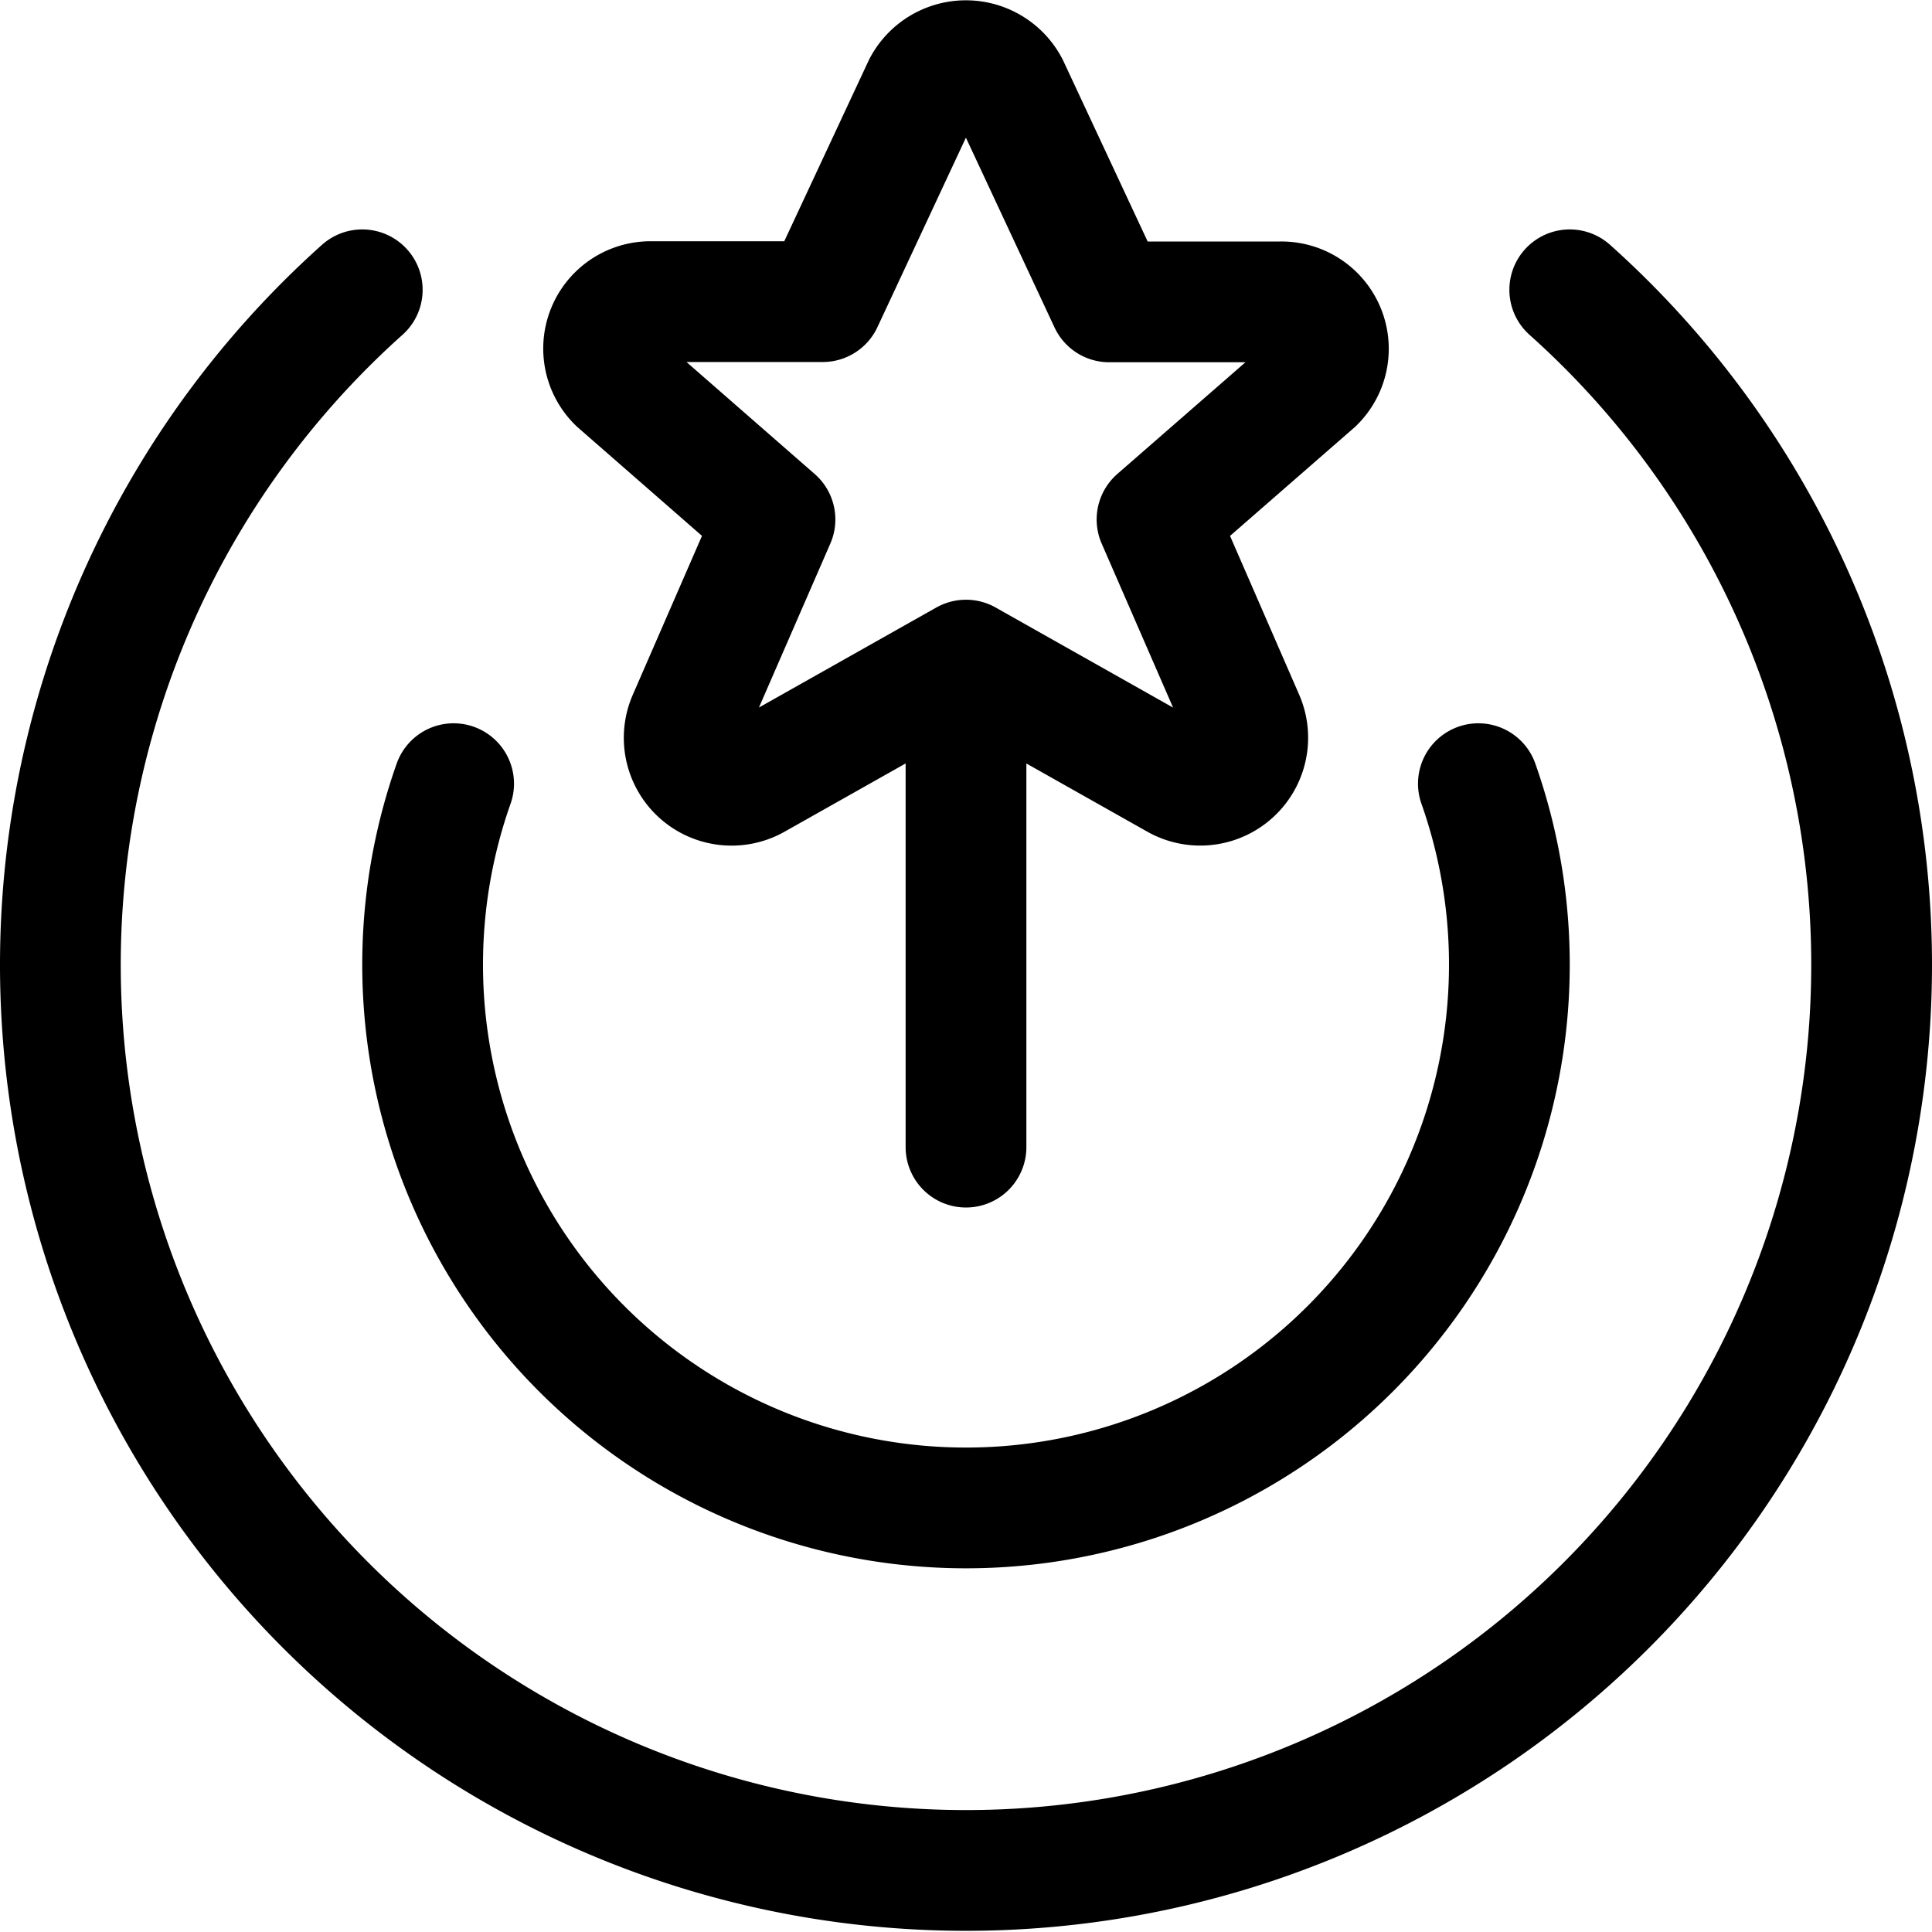 <svg xmlns="http://www.w3.org/2000/svg" viewBox="0 0 24 24" width="24" height="24"><defs><style>.a{fill:none;stroke:#000;stroke-linecap:round;stroke-linejoin:round;stroke-width:1.5px}</style></defs><title>rating-star-top</title><path class="a" d="M12.53 1.075l1.249 2.675h2.127a.583.583 0 0 1 .42 1l-1.953 1.703 1.082 2.485a.59.59 0 0 1-.84.737L12 8.2 9.384 9.675a.589.589 0 0 1-.839-.737l1.082-2.485-1.953-1.706a.583.583 0 0 1 .419-1h2.127l1.249-2.675a.6.6 0 0 1 1.061.003zM12 8.204v6.046M4.5 3.6a11.25 11.25 0 1 0 15 0M5.635 9.735a6.75 6.75 0 1 0 12.73 0"/></svg>